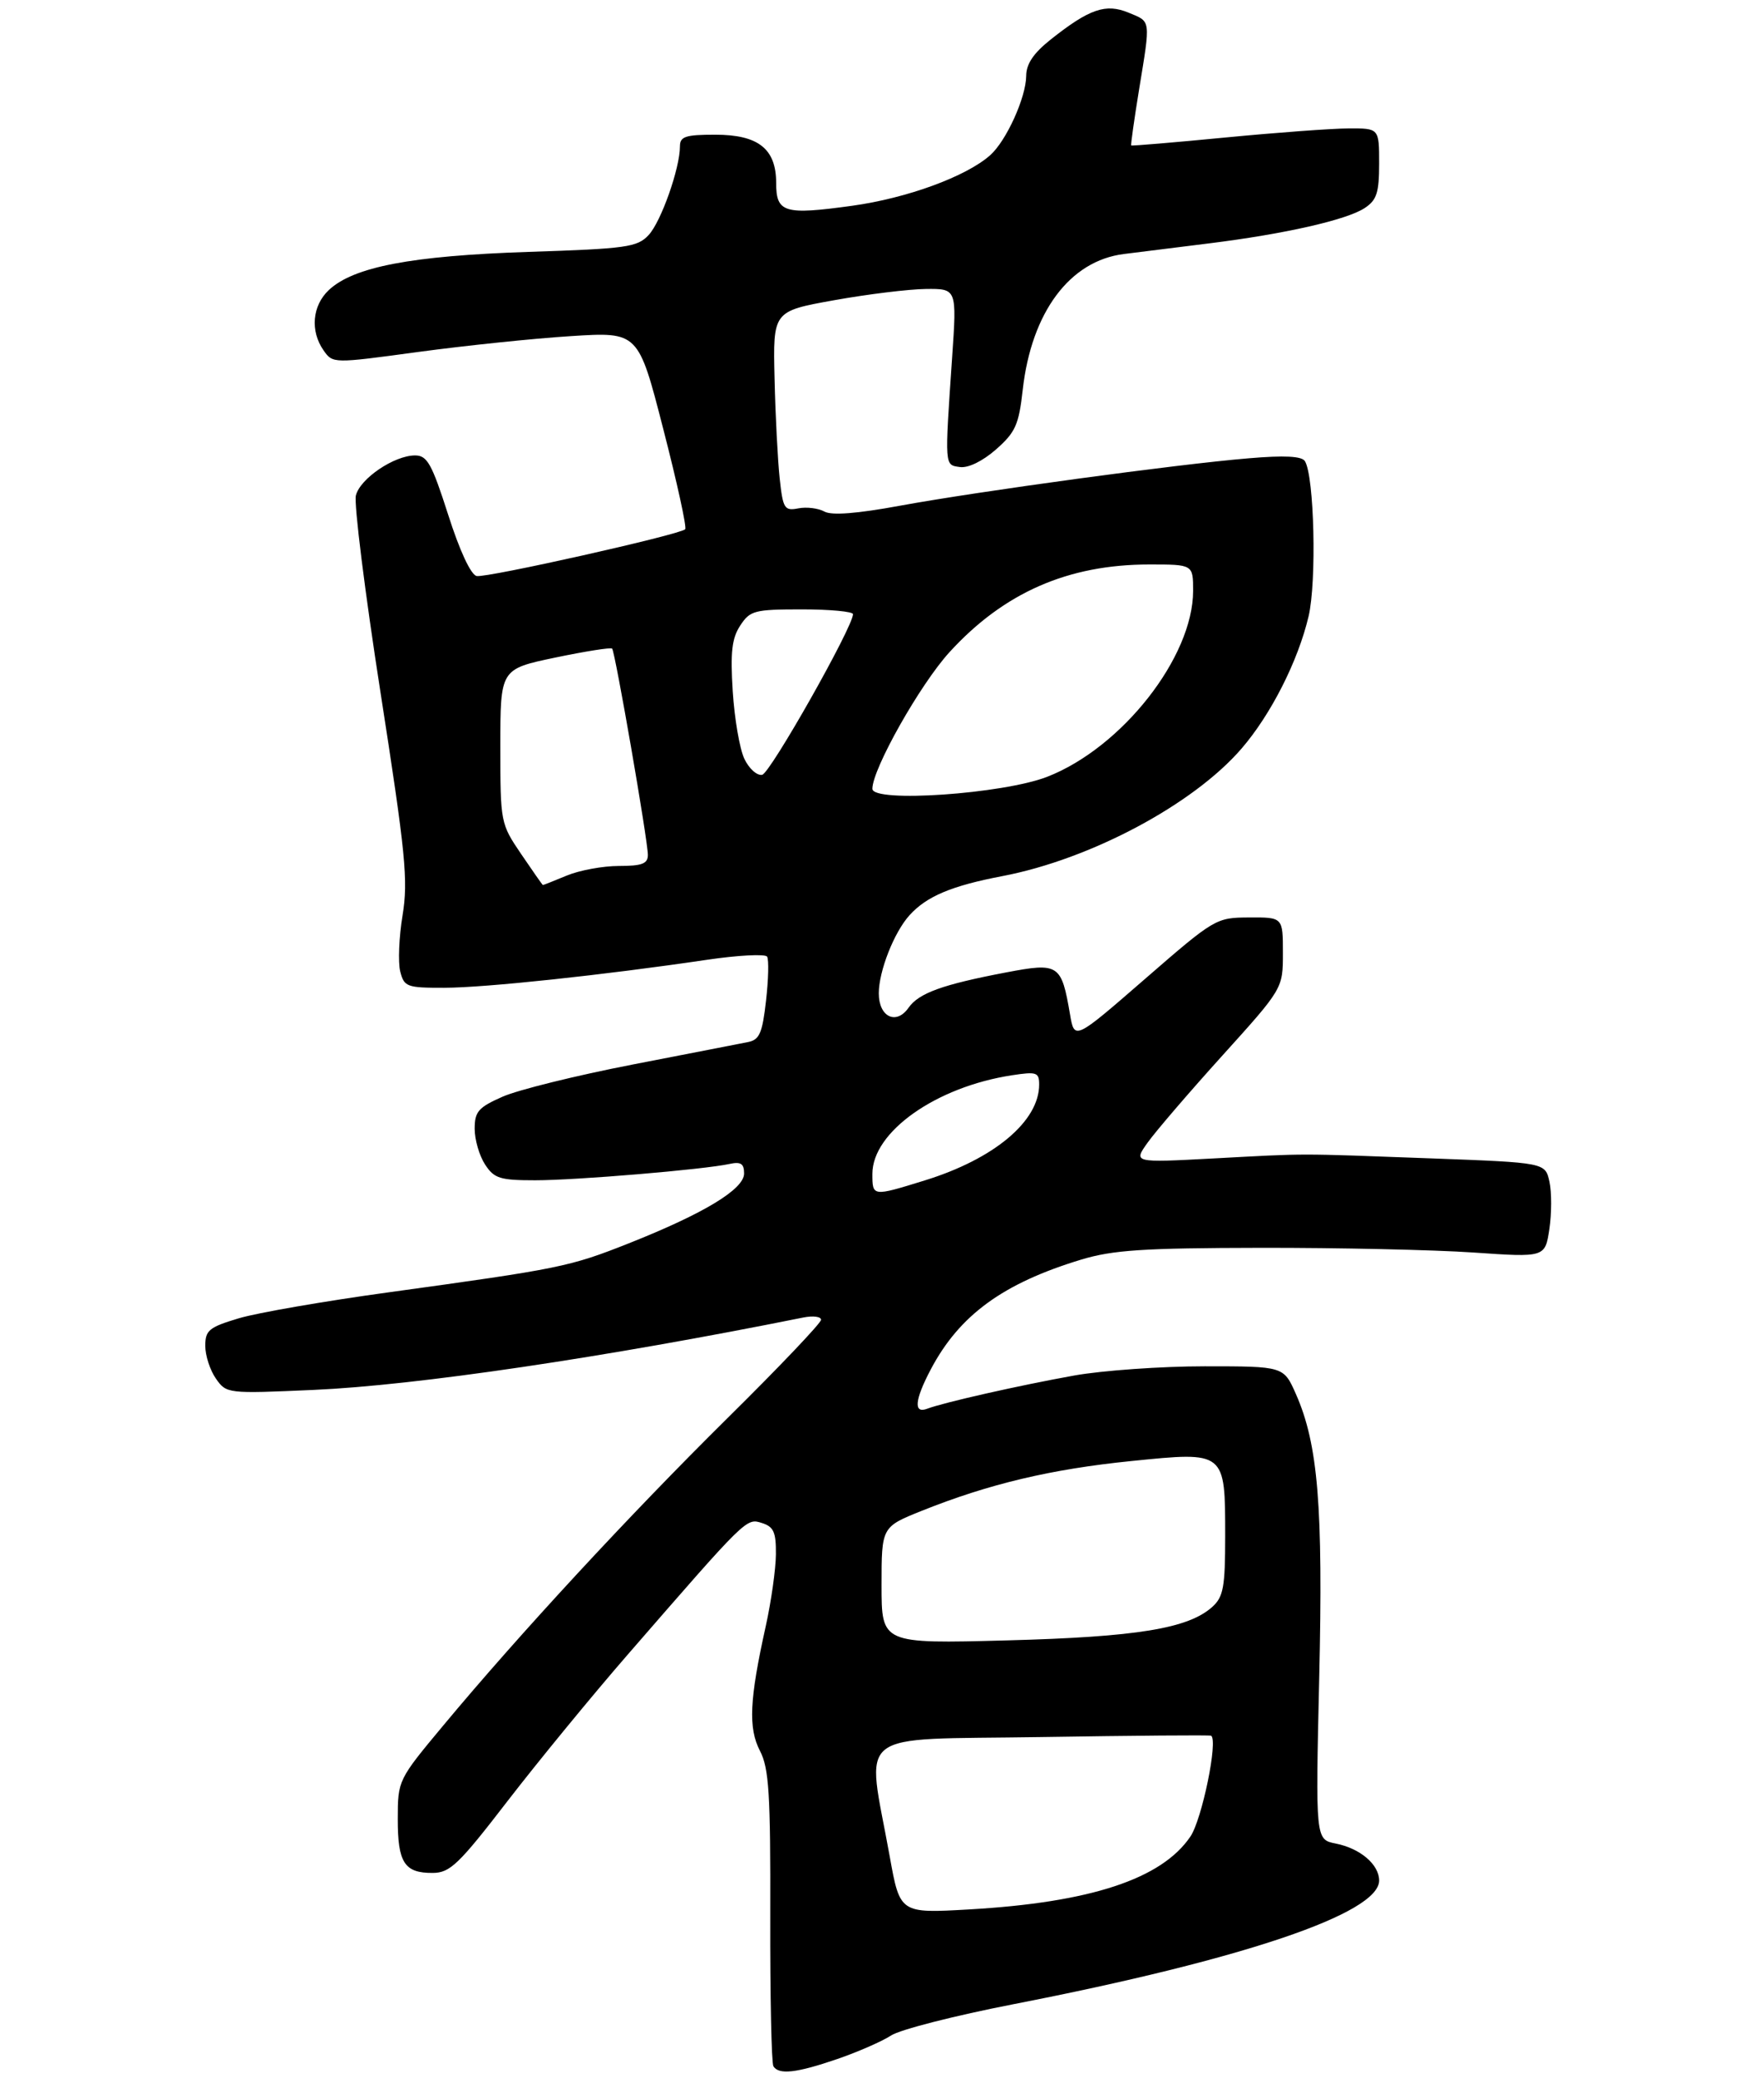 <?xml version="1.0" encoding="UTF-8" standalone="no"?>
<!DOCTYPE svg PUBLIC "-//W3C//DTD SVG 1.1//EN" "http://www.w3.org/Graphics/SVG/1.1/DTD/svg11.dtd" >
<svg xmlns="http://www.w3.org/2000/svg" xmlns:xlink="http://www.w3.org/1999/xlink" version="1.1" viewBox="0 0 275 324">
 <g >
 <path fill="currentColor"
d=" M 130.54 320.99 C 133.76 319.88 137.53 318.23 138.92 317.32 C 140.30 316.41 148.88 314.22 157.97 312.45 C 193.75 305.48 215.00 298.30 215.00 293.17 C 215.00 290.67 212.06 288.16 208.23 287.40 C 205.08 286.77 205.08 286.77 205.66 261.63 C 206.28 234.85 205.49 225.15 202.02 217.31 C 200.11 213.00 200.11 213.00 187.81 213.00 C 181.04 213.00 171.90 213.65 167.50 214.43 C 158.92 215.97 147.11 218.64 144.56 219.61 C 142.39 220.45 142.58 218.27 145.10 213.49 C 149.56 205.03 156.35 200.07 168.54 196.37 C 173.50 194.87 178.21 194.56 196.50 194.53 C 208.60 194.51 223.53 194.84 229.69 195.26 C 240.87 196.03 240.87 196.03 241.54 191.61 C 241.90 189.17 241.91 185.85 241.55 184.22 C 240.90 181.25 240.90 181.25 223.20 180.59 C 201.70 179.80 204.16 179.79 189.09 180.60 C 176.68 181.26 176.68 181.26 178.91 178.13 C 180.14 176.40 185.38 170.29 190.57 164.55 C 200.00 154.11 200.00 154.11 200.00 148.55 C 200.00 143.00 200.00 143.00 194.75 143.03 C 189.56 143.05 189.37 143.17 178.50 152.61 C 167.50 162.17 167.50 162.17 166.81 158.13 C 165.47 150.30 165.07 150.03 156.83 151.60 C 146.91 153.49 143.24 154.82 141.64 157.10 C 139.72 159.85 137.00 158.54 137.00 154.86 C 137.00 151.40 139.38 145.34 141.79 142.68 C 144.46 139.73 148.34 138.09 156.32 136.57 C 170.04 133.94 186.05 125.40 193.56 116.69 C 198.13 111.39 202.36 103.06 204.00 96.09 C 205.28 90.68 204.89 74.25 203.43 71.89 C 202.95 71.11 200.24 70.97 194.62 71.45 C 183.44 72.38 152.63 76.58 140.35 78.83 C 133.58 80.08 129.65 80.38 128.52 79.75 C 127.58 79.23 125.76 79.00 124.46 79.25 C 122.29 79.67 122.06 79.31 121.55 74.60 C 121.25 71.80 120.88 64.78 120.75 59.01 C 120.50 48.52 120.50 48.52 130.00 46.81 C 135.22 45.87 141.68 45.08 144.33 45.05 C 149.17 45.00 149.17 45.00 148.43 55.75 C 147.26 72.91 147.23 72.46 149.65 72.81 C 150.94 72.99 153.18 71.90 155.27 70.07 C 158.30 67.40 158.83 66.24 159.44 60.76 C 160.80 48.68 166.77 40.65 175.21 39.60 C 177.57 39.30 183.55 38.56 188.50 37.94 C 200.25 36.48 209.92 34.29 212.74 32.44 C 214.63 31.20 215.00 30.06 215.00 25.48 C 215.00 20.00 215.00 20.00 210.25 20.02 C 207.64 20.03 198.98 20.67 191.00 21.44 C 183.03 22.21 176.44 22.77 176.35 22.67 C 176.26 22.58 176.81 18.68 177.57 14.00 C 179.39 2.89 179.46 3.43 175.95 1.98 C 172.38 0.50 169.84 1.37 163.81 6.15 C 161.13 8.28 159.99 9.95 159.98 11.83 C 159.95 15.20 156.88 21.97 154.36 24.20 C 150.63 27.52 141.39 30.90 132.84 32.08 C 122.26 33.54 121.00 33.17 121.00 28.53 C 121.00 23.20 118.23 21.00 111.50 21.00 C 106.85 21.00 106.00 21.28 106.00 22.82 C 106.00 26.23 103.06 34.56 101.12 36.64 C 99.35 38.54 97.70 38.77 82.34 39.27 C 64.11 39.88 55.12 41.60 51.26 45.22 C 48.68 47.65 48.33 51.60 50.44 54.62 C 51.89 56.68 51.89 56.68 65.19 54.87 C 72.51 53.88 83.23 52.76 89.00 52.40 C 99.51 51.73 99.51 51.73 103.40 66.88 C 105.55 75.21 107.09 82.25 106.82 82.51 C 105.97 83.36 75.85 90.12 74.31 89.80 C 73.41 89.62 71.66 85.87 69.87 80.25 C 67.31 72.27 66.60 71.00 64.70 71.00 C 61.45 71.01 56.14 74.60 55.48 77.24 C 55.16 78.51 56.89 92.36 59.33 108.02 C 63.24 133.12 63.65 137.23 62.76 142.68 C 62.20 146.08 62.04 150.01 62.39 151.43 C 63.00 153.85 63.41 154.00 69.27 153.99 C 75.61 153.98 94.11 152.01 110.19 149.63 C 115.08 148.91 119.31 148.69 119.59 149.14 C 119.87 149.60 119.80 152.69 119.42 156.00 C 118.85 161.06 118.40 162.10 116.62 162.45 C 115.45 162.69 107.34 164.26 98.60 165.96 C 89.85 167.66 80.74 169.91 78.35 170.97 C 74.57 172.64 74.00 173.29 74.00 175.98 C 74.00 177.68 74.73 180.18 75.62 181.54 C 77.04 183.72 77.94 184.00 83.44 184.00 C 89.83 184.00 109.74 182.33 113.75 181.45 C 115.49 181.07 116.00 181.41 116.00 182.94 C 116.00 185.39 109.79 189.16 98.05 193.82 C 88.79 197.49 87.37 197.78 60.50 201.48 C 50.60 202.84 40.14 204.65 37.25 205.51 C 32.58 206.91 32.00 207.38 32.00 209.82 C 32.00 211.32 32.75 213.62 33.66 214.92 C 35.30 217.26 35.43 217.28 48.91 216.68 C 64.93 215.97 94.12 211.65 125.25 205.39 C 126.76 205.09 128.00 205.25 128.00 205.75 C 128.00 206.25 121.44 213.15 113.41 221.08 C 98.07 236.25 80.96 254.75 69.10 269.00 C 62.05 277.46 62.02 277.53 62.01 283.55 C 62.00 290.38 63.05 292.01 67.45 291.98 C 70.15 291.97 71.50 290.68 79.16 280.73 C 83.92 274.56 92.32 264.32 97.81 258.00 C 116.48 236.51 116.33 236.65 118.78 237.43 C 120.62 238.01 120.99 238.86 120.96 242.32 C 120.94 244.62 120.23 249.65 119.38 253.50 C 116.83 264.99 116.63 269.39 118.48 272.96 C 119.88 275.67 120.13 279.61 120.08 298.70 C 120.05 311.10 120.27 321.63 120.57 322.12 C 121.42 323.49 124.18 323.17 130.54 320.99 Z  M 138.70 289.39 C 135.08 269.30 132.57 271.27 162.28 270.80 C 176.70 270.57 188.64 270.47 188.81 270.59 C 189.92 271.31 187.39 283.61 185.59 286.29 C 181.12 292.92 170.00 296.59 151.08 297.67 C 140.30 298.29 140.30 298.29 138.70 289.39 Z  M 137.43 247.14 C 137.43 238.04 137.43 238.04 143.72 235.52 C 154.18 231.33 163.89 229.03 176.36 227.77 C 191.09 226.28 191.00 226.21 191.00 239.54 C 191.00 247.40 190.72 248.94 189.01 250.49 C 185.26 253.88 177.28 255.19 156.96 255.73 C 137.43 256.25 137.43 256.25 137.43 247.14 Z  M 136.00 183.00 C 136.00 176.45 145.92 169.44 157.75 167.63 C 161.61 167.04 162.00 167.17 162.00 169.08 C 162.00 174.80 154.97 180.69 144.14 184.03 C 136.00 186.55 136.00 186.55 136.00 183.00 Z  M 81.25 133.15 C 78.03 128.40 78.00 128.25 78.00 116.34 C 78.00 104.31 78.00 104.31 86.53 102.52 C 91.23 101.54 95.23 100.90 95.43 101.12 C 95.90 101.62 101.00 131.04 101.00 133.28 C 101.00 134.65 100.09 135.00 96.47 135.00 C 93.98 135.00 90.32 135.68 88.35 136.50 C 86.37 137.32 84.70 137.99 84.63 137.97 C 84.56 137.96 83.04 135.79 81.25 133.15 Z  M 136.00 122.97 C 136.00 119.87 143.46 106.66 148.03 101.66 C 156.51 92.38 166.50 88.00 179.18 88.00 C 186.00 88.00 186.00 88.00 186.00 92.11 C 186.00 102.43 174.91 116.56 163.25 121.10 C 156.35 123.78 136.00 125.18 136.00 122.97 Z  M 116.04 118.29 C 115.31 116.76 114.50 112.02 114.23 107.77 C 113.85 101.67 114.09 99.51 115.40 97.52 C 116.93 95.18 117.60 95.00 125.02 95.00 C 129.41 95.00 132.99 95.34 132.98 95.75 C 132.94 97.81 120.08 120.54 118.82 120.79 C 118.01 120.95 116.76 119.82 116.04 118.29 Z "/>
</g>
</svg>